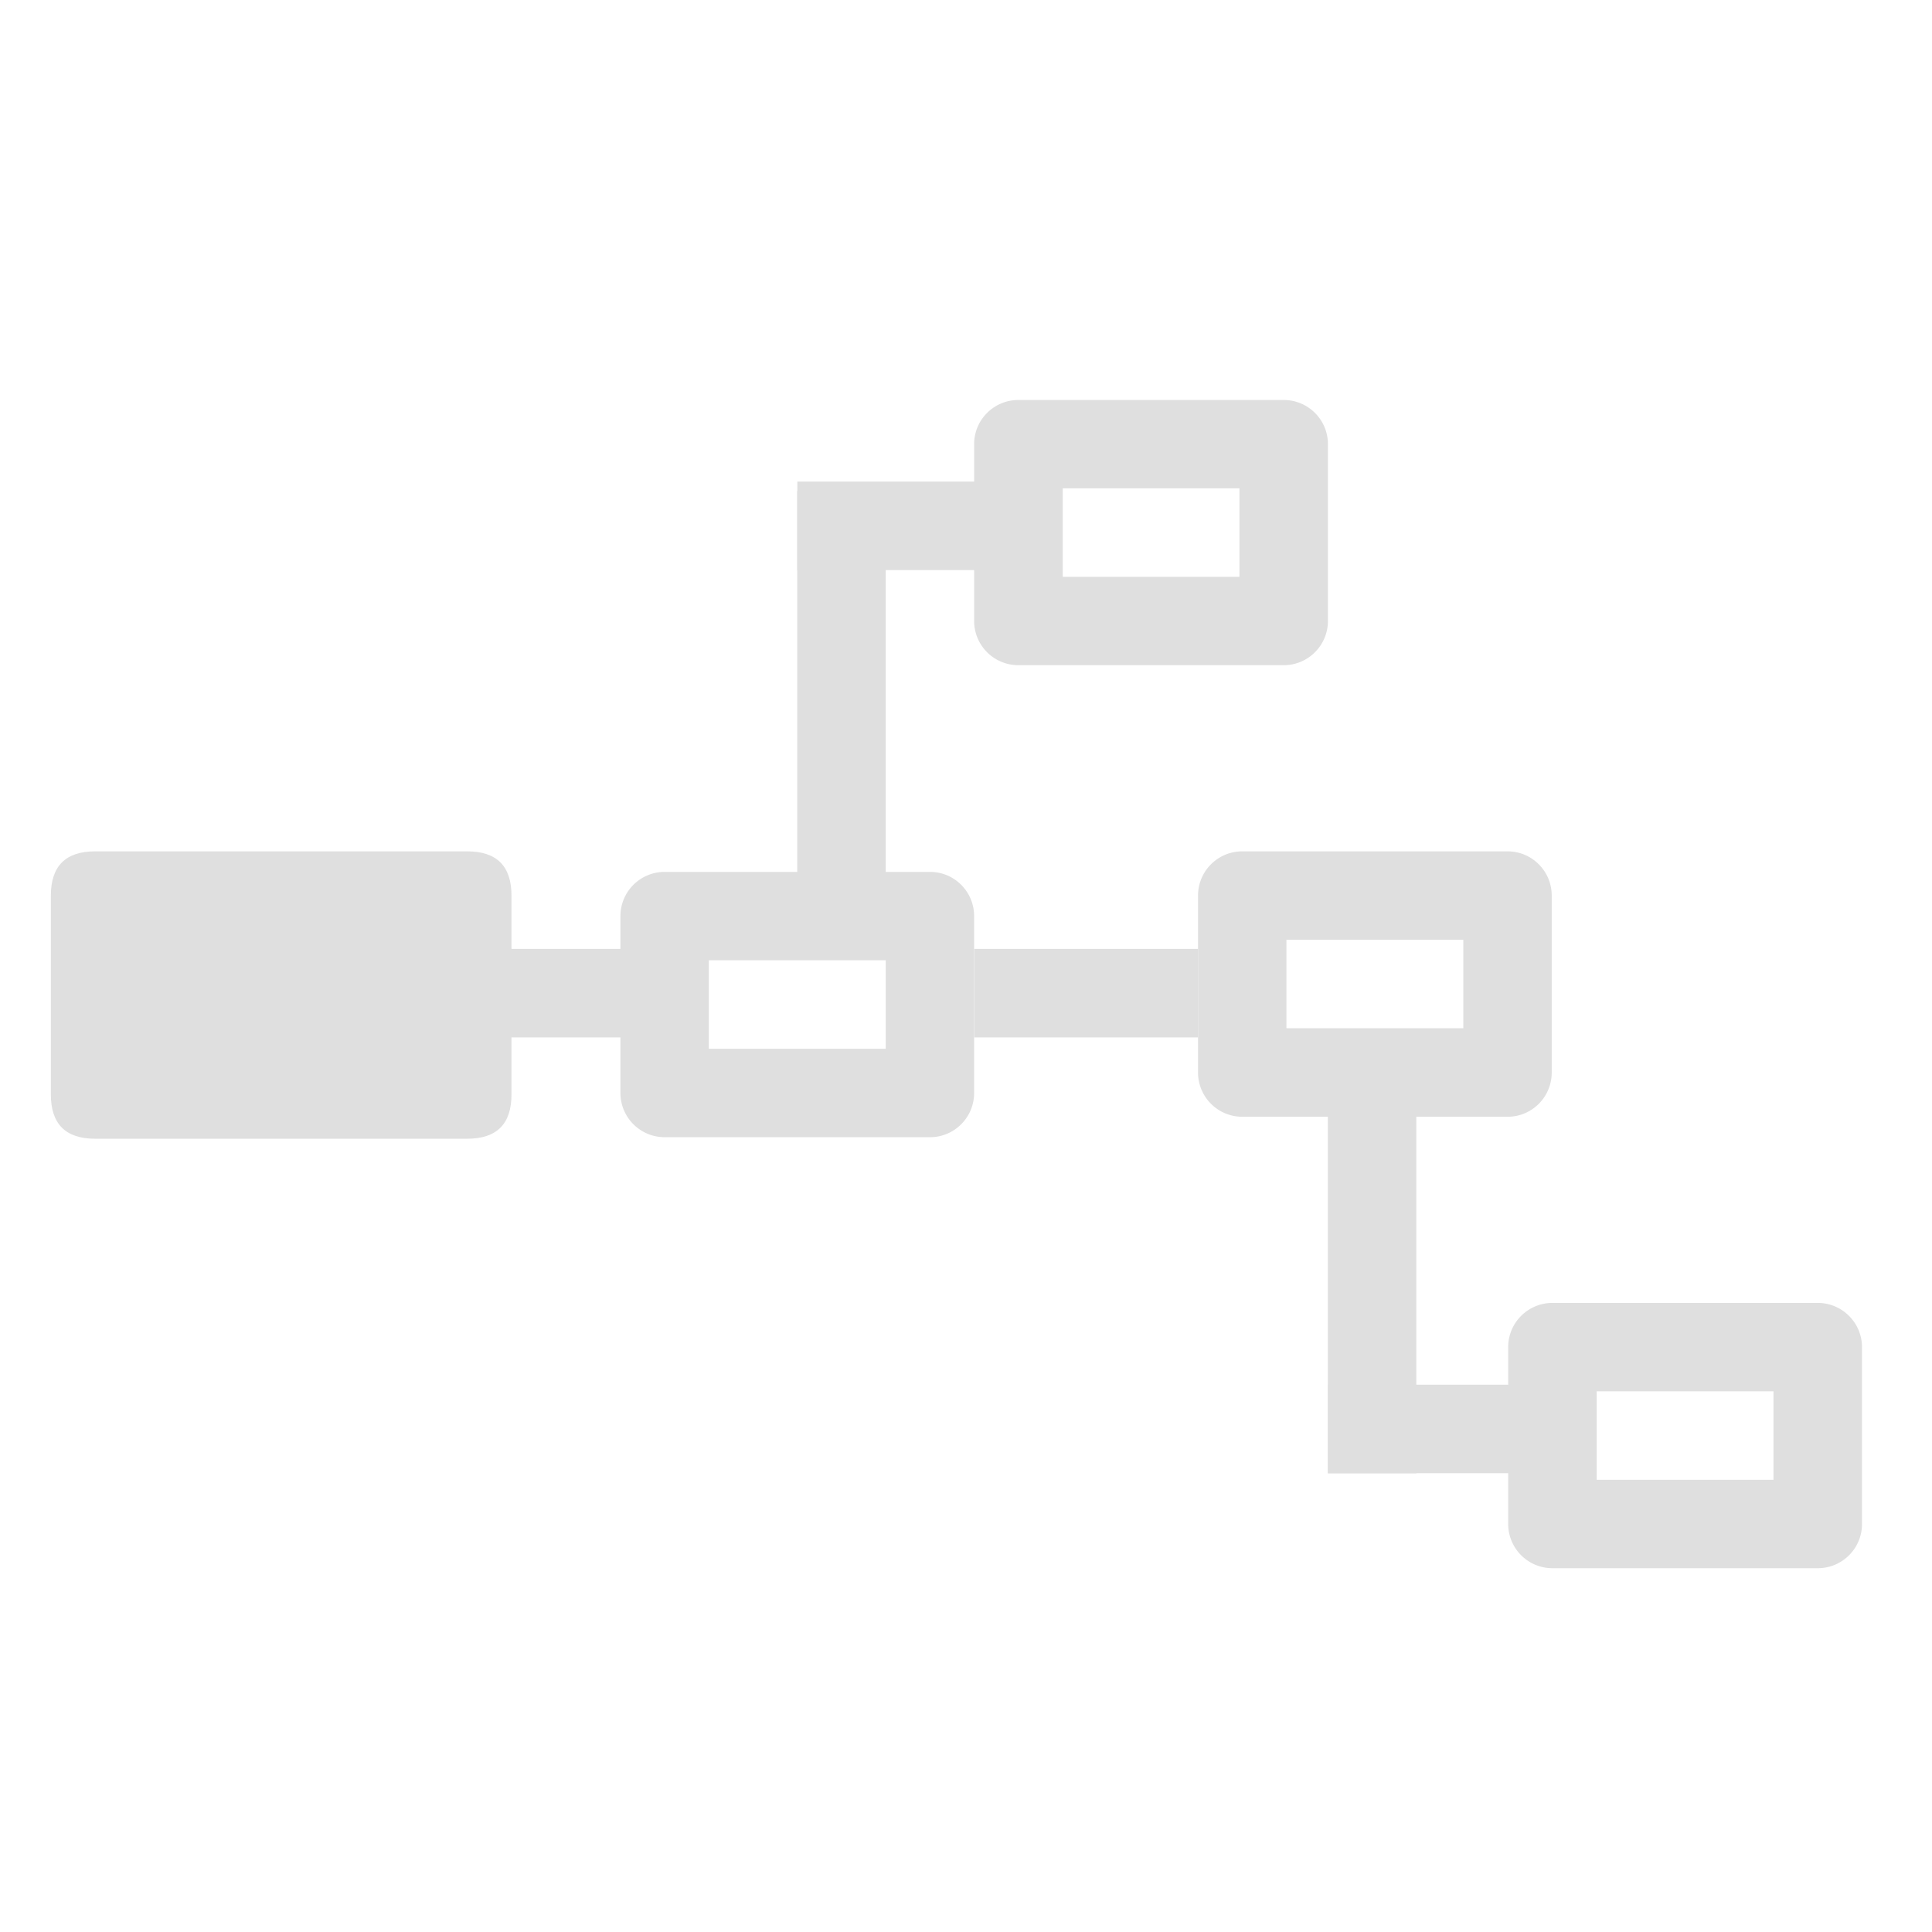 <svg t="1734332911268" viewBox="0 0 1496 1024" version="1.1" xmlns="http://www.w3.org/2000/svg" p-id="10989" width="256" height="256"><path d="M39.385 423.227m34.265 0l288.138 0q34.265 0 34.265 34.265l0 153.994q0 34.265-34.265 34.265l-288.138 0q-34.265 0-34.265-34.265l0-153.994q0-34.265 34.265-34.265Z" fill="#dfdfdf" p-id="10990"></path><path d="M535.001 498.767v68.529h-140.209v-68.529zM927.665 498.767v68.529h-173.292v-68.529z" fill="#dfdfdf" p-id="10991"></path><path d="M754.294 610.304c0 18.905-15.281 34.265-34.186 34.265H514.678a34.265 34.265 0 0 1-34.265-34.265V473.403c0-18.905 15.281-34.265 34.265-34.265h205.43c18.905 0 34.186 15.281 34.186 34.265v136.901z m-68.45-34.186v-68.529H548.864v68.529h136.98zM1201.546 594.471c0 18.905-15.281 34.265-34.186 34.265h-205.43a34.265 34.265 0 0 1-34.265-34.265V457.492c0-18.905 15.281-34.265 34.265-34.265h205.43c18.905 0 34.186 15.36 34.186 34.265v136.98z m-68.45-34.265v-68.529h-136.98v68.529h136.98zM1441.792 944.128c0 18.905-15.36 34.186-34.265 34.186h-205.43a34.265 34.265 0 0 1-34.265-34.186v-137.058c0-18.905 15.36-34.186 34.265-34.186h205.43c18.905 0 34.265 15.36 34.265 34.265v136.98z m-68.529-34.265v-68.529h-136.901v68.529h136.98zM1028.254 244.815c0 18.905-15.36 34.265-34.265 34.265H788.559a34.265 34.265 0 0 1-34.265-34.265V107.914c0-18.905 15.36-34.186 34.265-34.186h205.43c18.905 0 34.265 15.281 34.265 34.186v137.058z m-68.529-34.265v-68.45H822.902v68.529h136.98zM685.844 144.148v294.991h-68.529V144.148z" fill="#dfdfdf" p-id="10992"></path><path d="M821.406 205.43h-204.012v-68.529h204.012zM1232.266 904.743h-204.012v-68.529h204.012z" fill="#dfdfdf" p-id="10993"></path><path d="M1096.704 577.536v327.286h-68.529V577.536z" fill="#dfdfdf" p-id="10994"></path></svg>